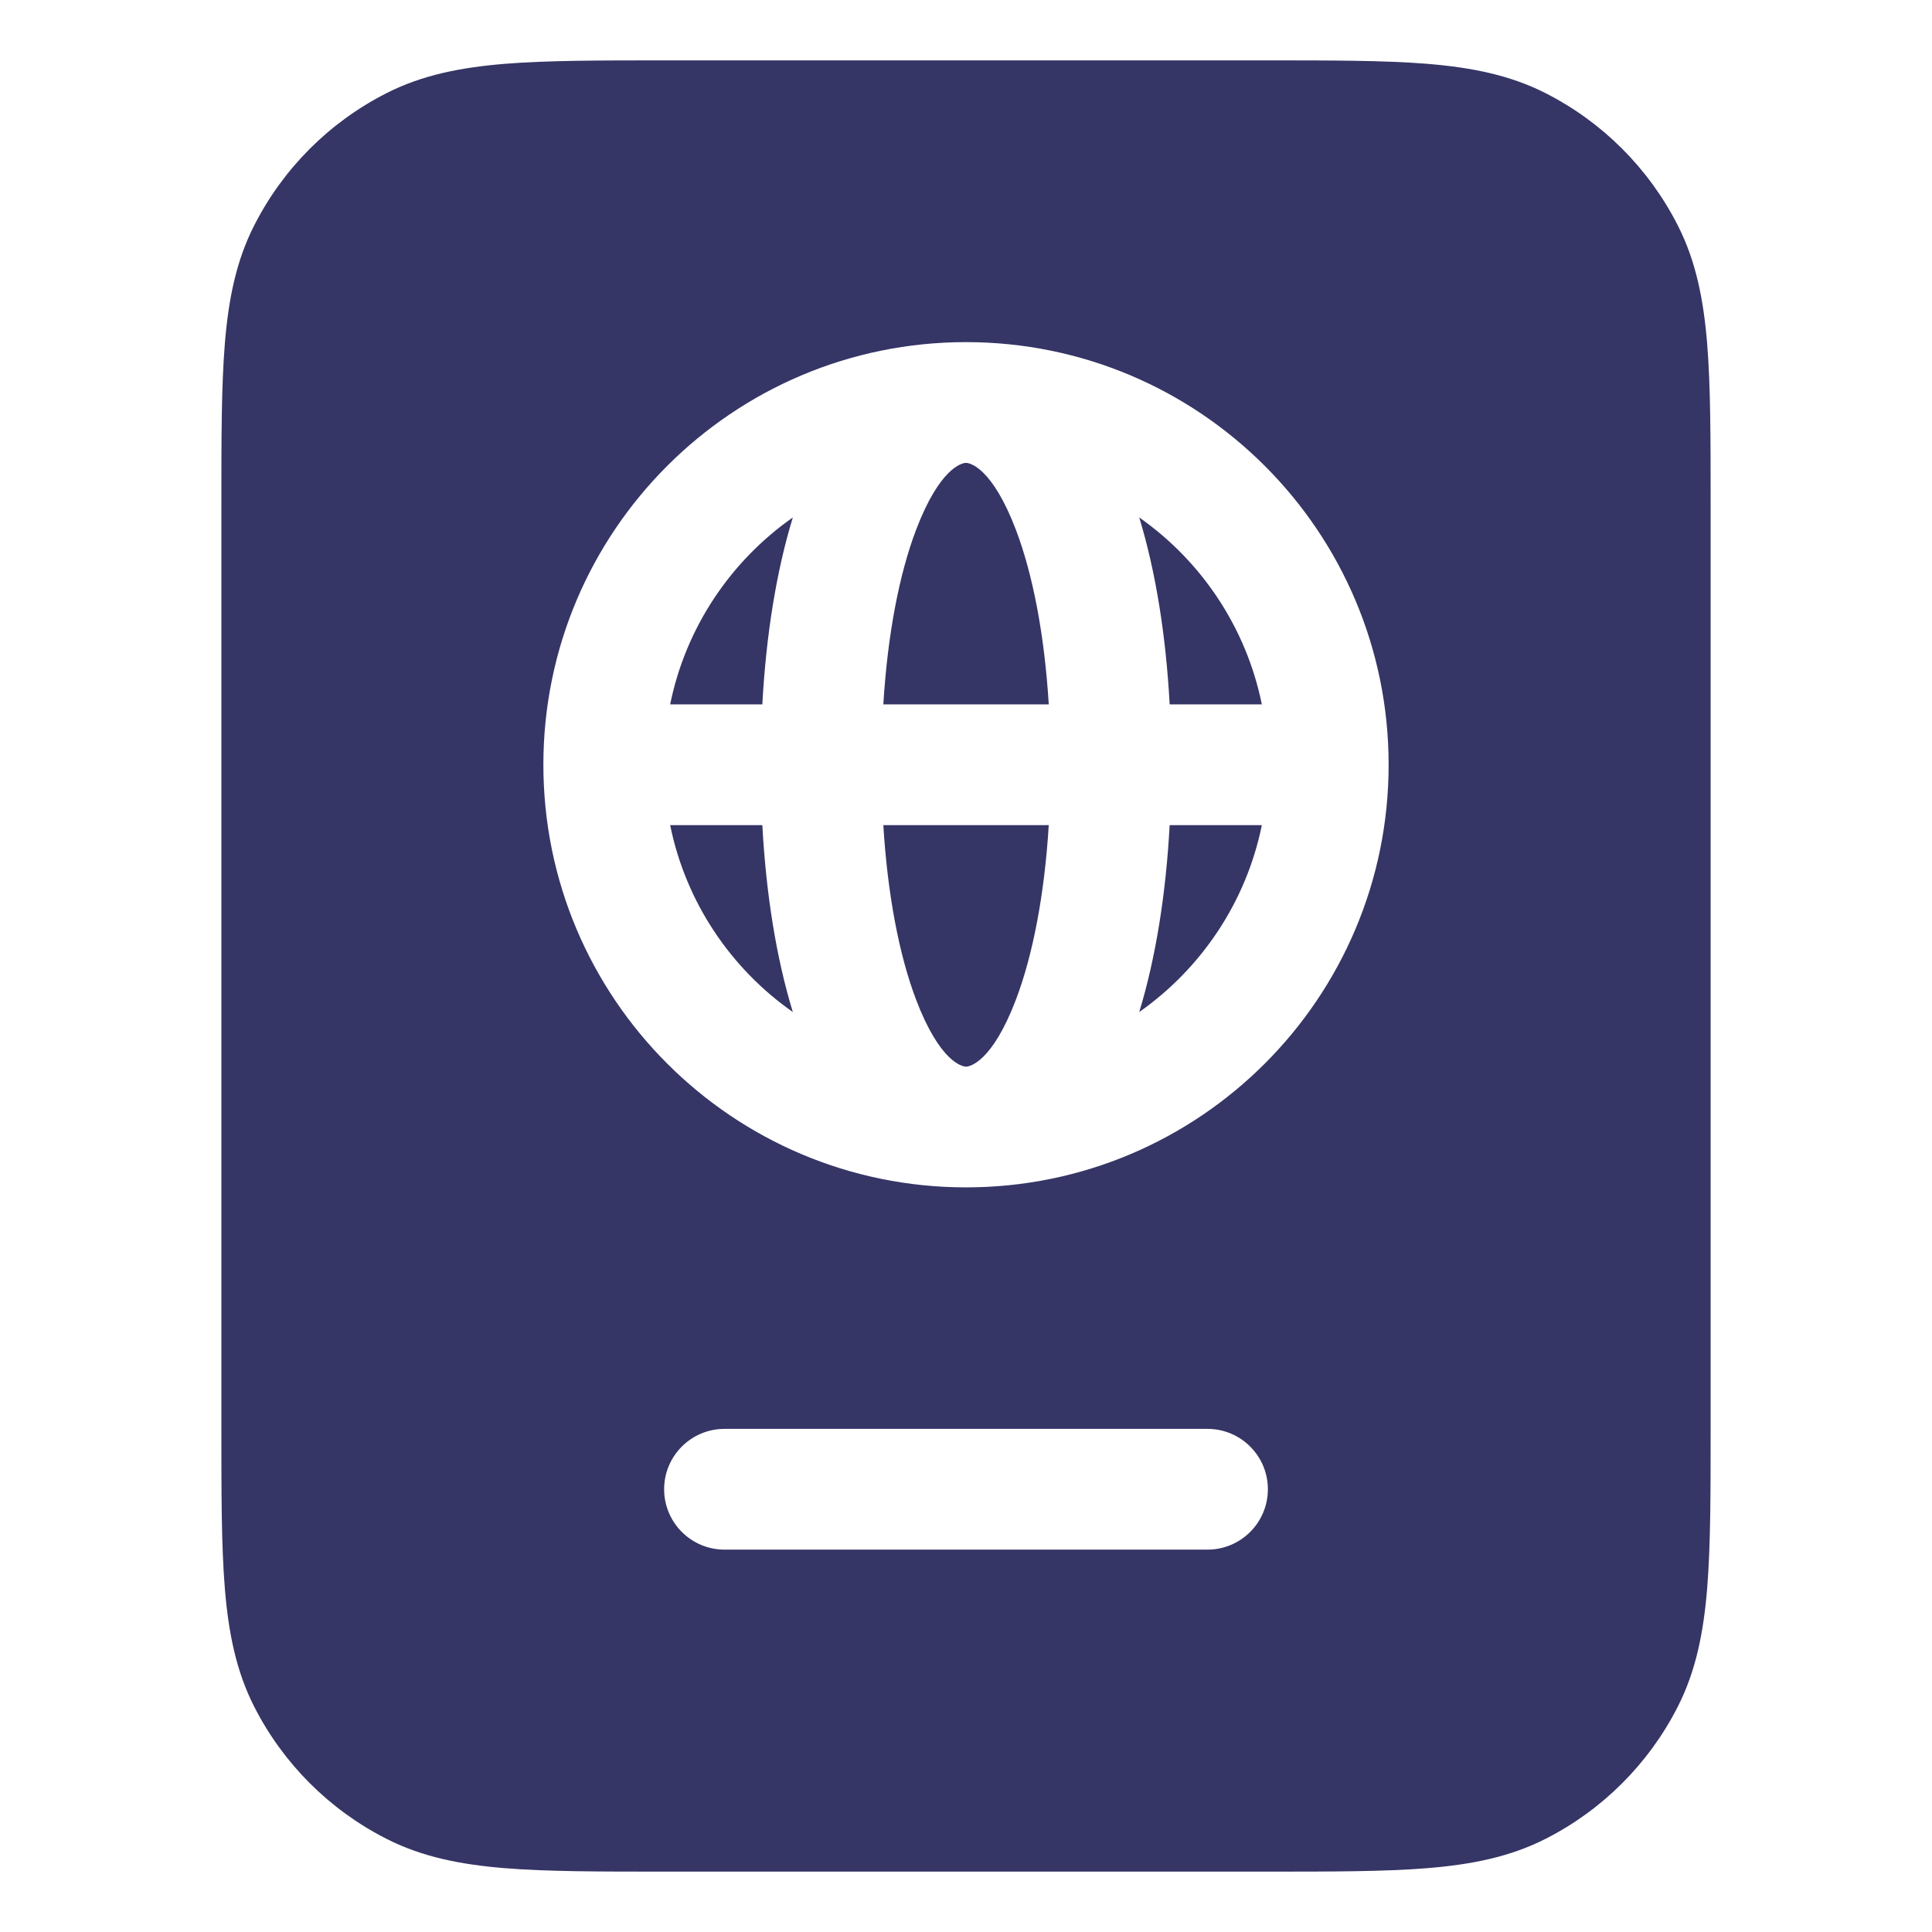<svg width="24" height="24" viewBox="0 0 24 24" fill="none" xmlns="http://www.w3.org/2000/svg">
<path d="M9.47 8.75H8.325C8.519 7.794 9.077 6.969 9.849 6.428C9.642 7.103 9.516 7.9 9.47 8.75Z" fill="#353566"/>
<path d="M11.379 6.584C11.674 5.809 11.951 5.75 12 5.75C12.049 5.75 12.326 5.809 12.621 6.584C12.829 7.133 12.975 7.881 13.028 8.75H10.973C11.026 7.881 11.171 7.133 11.379 6.584Z" fill="#353566"/>
<path d="M14.152 6.428C14.358 7.103 14.484 7.9 14.53 8.75H15.675C15.481 7.794 14.923 6.969 14.152 6.428Z" fill="#353566"/>
<path d="M10.973 10.25H13.028C12.975 11.119 12.829 11.867 12.621 12.416C12.326 13.191 12.049 13.25 12 13.25C11.951 13.25 11.674 13.191 11.379 12.416C11.171 11.867 11.026 11.119 10.973 10.25Z" fill="#353566"/>
<path d="M14.53 10.25C14.484 11.1 14.358 11.897 14.152 12.572C14.923 12.03 15.481 11.206 15.675 10.25H14.53Z" fill="#353566"/>
<path d="M9.47 10.25C9.516 11.1 9.642 11.897 9.849 12.572C9.077 12.031 8.519 11.207 8.325 10.25H9.47Z" fill="#353566"/>
<path fill-rule="evenodd" clip-rule="evenodd" d="M2.75 17.732V6.268C2.75 5.455 2.75 4.799 2.793 4.269C2.838 3.722 2.932 3.242 3.159 2.798C3.518 2.092 4.092 1.518 4.798 1.159C5.242 0.932 5.722 0.838 6.269 0.793C6.799 0.75 7.455 0.75 8.268 0.75H15.732C16.545 0.75 17.201 0.75 17.732 0.793C18.278 0.838 18.758 0.932 19.203 1.159C19.908 1.518 20.482 2.092 20.841 2.798C21.068 3.242 21.162 3.722 21.207 4.269C21.25 4.799 21.25 5.455 21.25 6.268V17.732C21.25 18.545 21.25 19.201 21.207 19.732C21.162 20.278 21.068 20.758 20.841 21.203C20.482 21.908 19.908 22.482 19.203 22.841C18.758 23.068 18.278 23.162 17.732 23.207C17.201 23.25 16.545 23.25 15.732 23.25H8.268C7.455 23.25 6.799 23.25 6.269 23.207C5.722 23.162 5.242 23.068 4.798 22.841C4.092 22.482 3.518 21.908 3.159 21.203C2.932 20.758 2.838 20.278 2.793 19.732C2.75 19.201 2.75 18.545 2.75 17.732ZM6.75 9.5C6.75 6.601 9.101 4.25 12 4.25C14.899 4.25 17.25 6.601 17.25 9.5C17.25 12.399 14.899 14.75 12 14.75C9.101 14.75 6.75 12.399 6.75 9.5ZM9 17.75C8.586 17.75 8.25 18.086 8.25 18.5C8.25 18.914 8.586 19.25 9 19.25H15C15.414 19.25 15.75 18.914 15.75 18.5C15.75 18.086 15.414 17.75 15 17.75H9Z" fill="#353566"/>
</svg>
